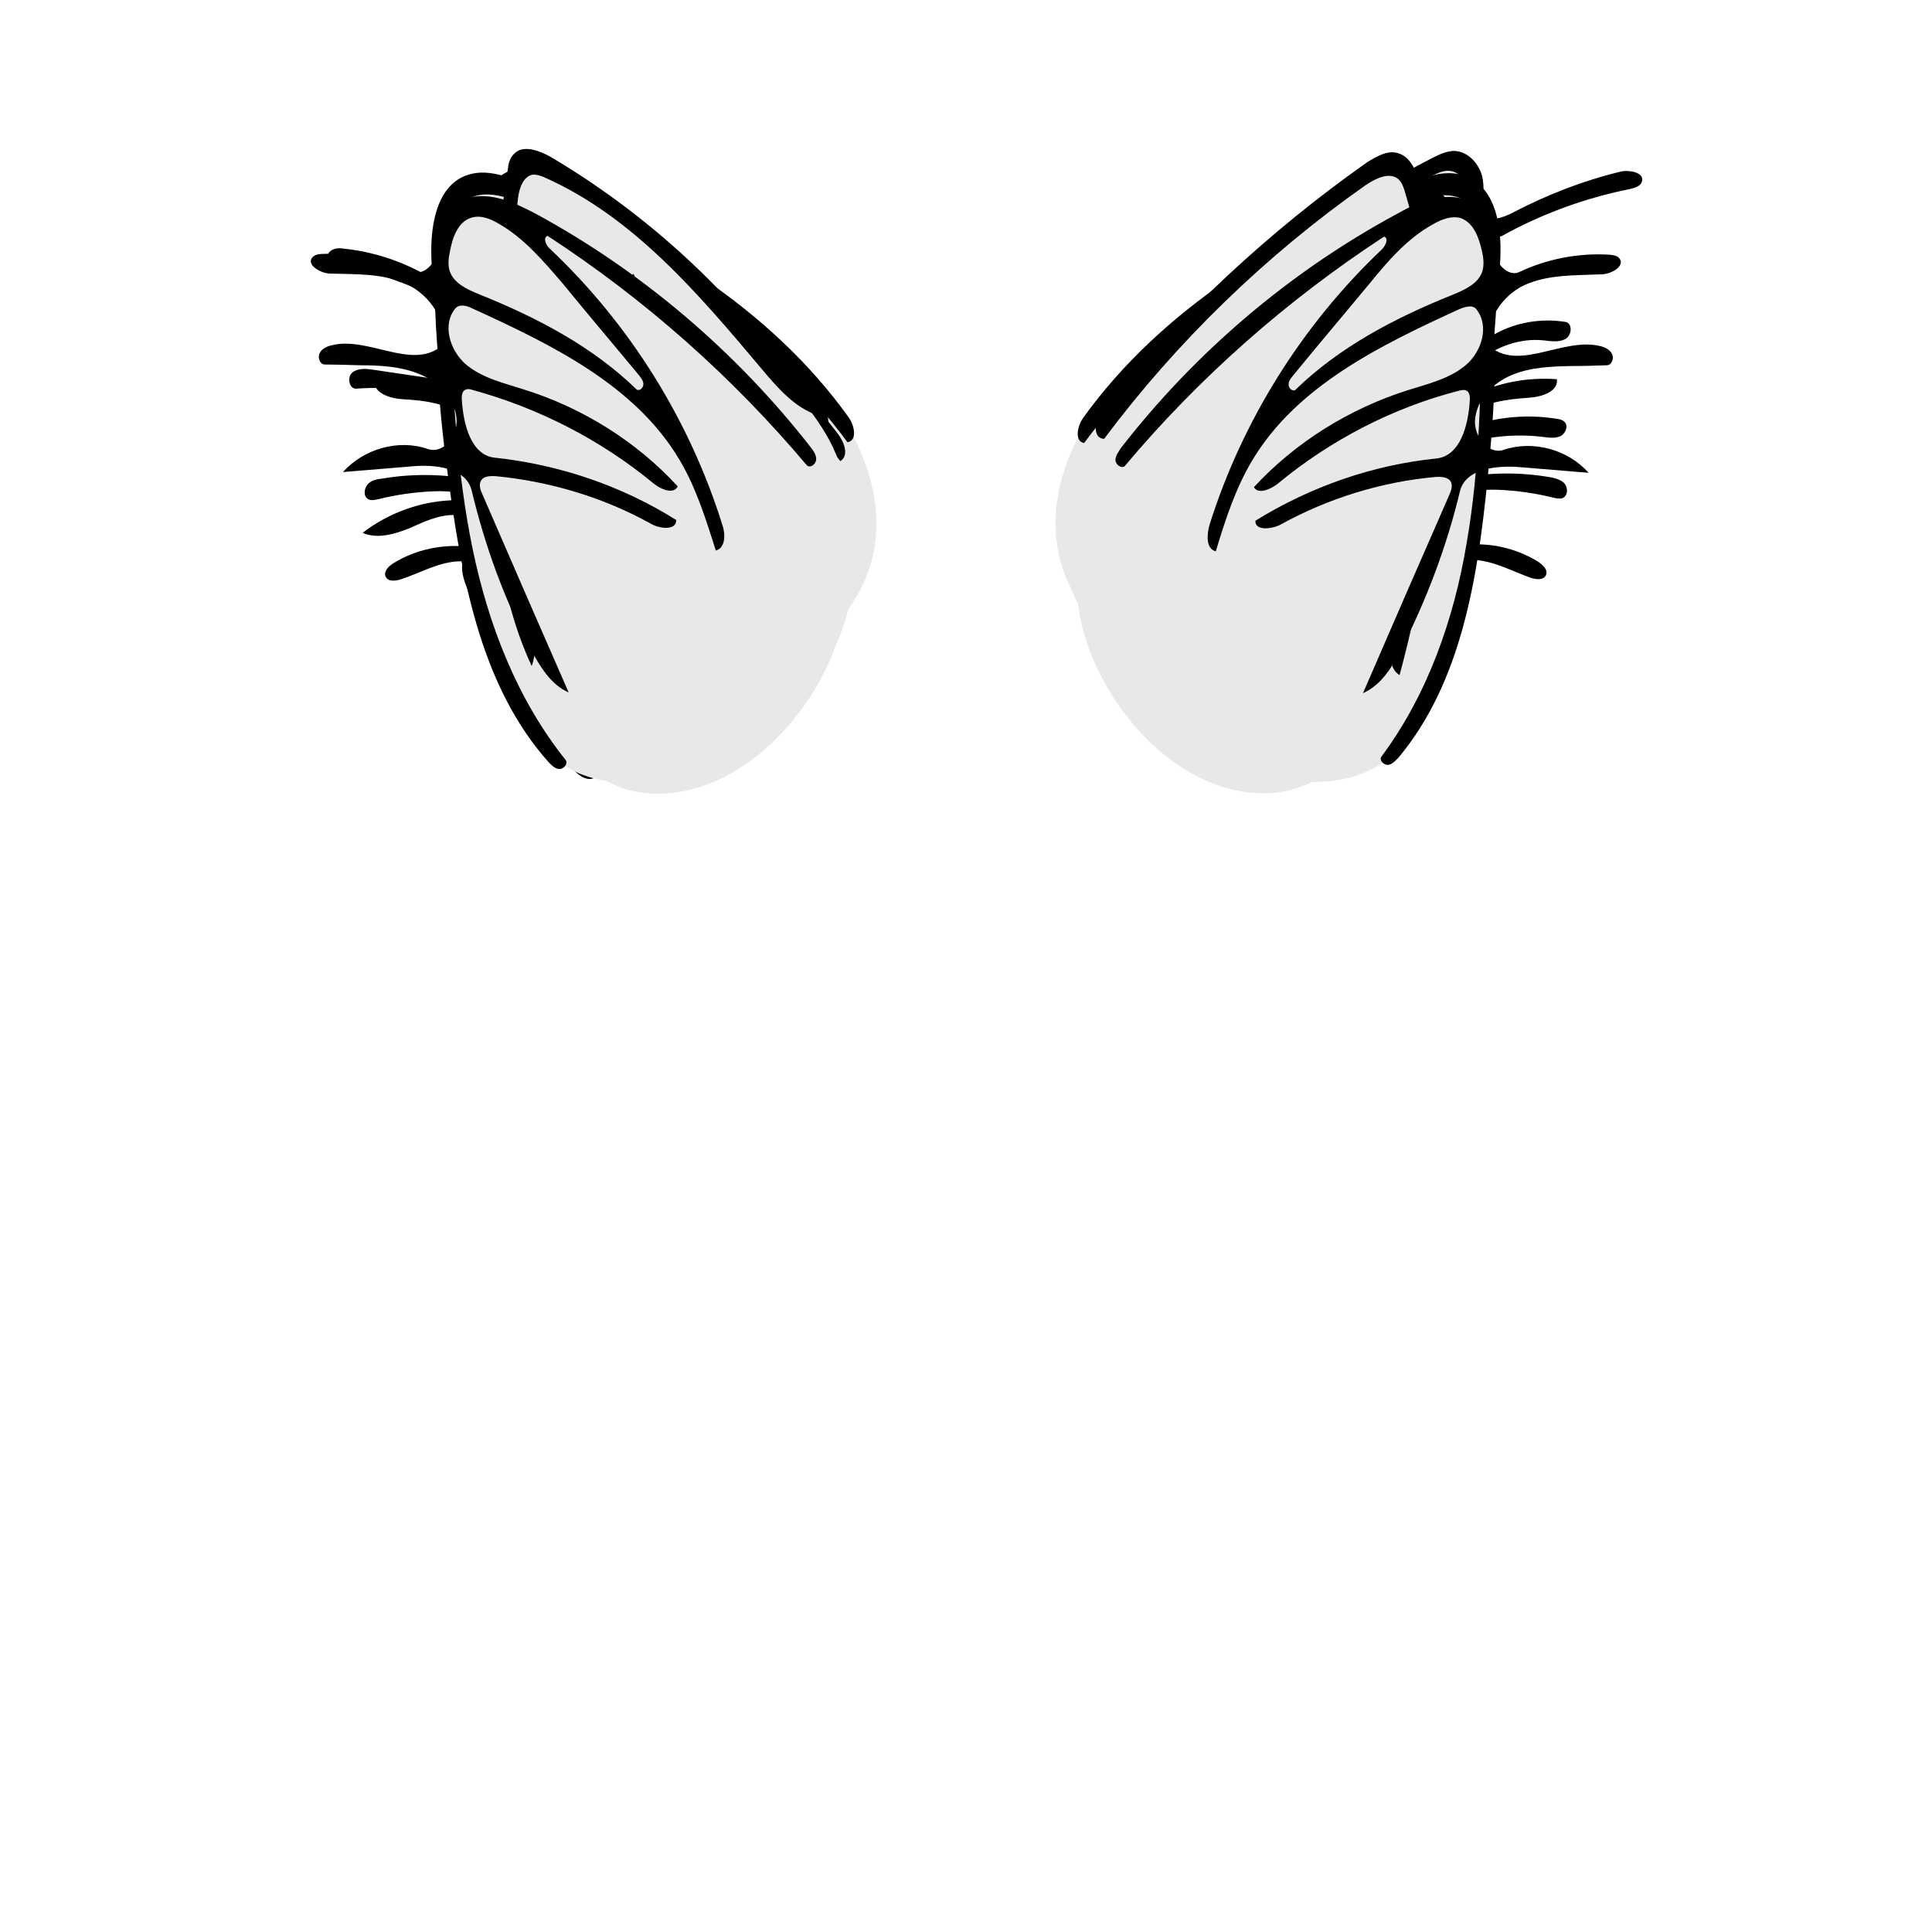 <?xml version="1.0" encoding="utf-8"?>
<!-- Generator: Adobe Illustrator 18.1.1, SVG Export Plug-In . SVG Version: 6.00 Build 0)  -->
<!DOCTYPE svg PUBLIC "-//W3C//DTD SVG 1.1//EN" "http://www.w3.org/Graphics/SVG/1.1/DTD/svg11.dtd">
<svg version="1.1" id="Layer_Group" xmlns="http://www.w3.org/2000/svg" xmlns:xlink="http://www.w3.org/1999/xlink" x="0px"
	 y="0px" viewBox="0 0 512 512" enable-background="new 0 0 512 512" xml:space="preserve">
<g id="Layer_0">
	<g id="fill_0">
		<path fill="#E8E8E8" d="M211.5,108.4c-0.6-0.9-1.3-1.3-2.1-1.6c-1.2-3.6-5.9-7.2-7.9-10c-4.5-6-8-12.4-13.6-17.7
			c-6.1-5.7-13.1-10.7-19.7-16.1c-2.8-2.2-5.6-4.5-8.5-6.5c-3.1-2.1-6.6-3.2-9.7-5.2c-5.4-3.3-11.5-7.7-16.7-1.4
			c-4.5,5.5-4.6,15.2-5,22c-0.6,8.7,0.2,17.2,1.8,25.8c0.7,4.1,5.1,22.4-2.8,21.6c-4.5-0.5-6.3,5.7-3.5,8.6c3.4,3.6,4.8,7.4,6,12.1
			c0.7,2.5,2,4.8,4,6.2c-0.9,0.3-1.9,0.4-2.9,0.3c-4.5-0.2-6.4,5.6-3.5,8.6c1.2,1.3,1.5,4.4,2.2,6c0.6,1.5,1.3,2.9,2,4.3
			c2.1,4.1,4.2,8.2,6.3,12.2c3.5,6.9,6.2,12.7,14.2,14.8c6.9,1.6,14,4.1,21.1,2.7c7.8-1.5,16.4-4.1,23.6-7.4
			c13.6-6.1,19.9-21,22.1-34.8C221.5,137.5,221.4,121.2,211.5,108.4z"/>
		<path fill="#E8E8E8" d="M389.1,44.8c-2.8-2.4-6.4-1.4-9.4-0.4c-7.9,2.5-15.3,8-22.3,12.3c-7.4,4.7-14.8,9.6-21.7,15.1
			c-13.7,10.6-26.1,23-35.6,37.6c-0.6,1-0.9,2-0.8,2.9c-1.7,1.6-3.3,3.3-4.8,5c-0.1,0-0.1,0.1-0.2,0.1c-12,8.5-15.6,28.4-9.4,41
			c6.6,13.4,19.7,23.2,33.2,28.9c15,6.3,31.3,6.2,43.5-5.2c11.4-10.5,19-24.1,23.1-38.9c1.1-4.1-3.7-6.2-7-5.4
			c0.2-0.3,0.3-0.7,0.5-1c1.8-3.7,4.5-6.9,7.6-9.5c1.9-1.6,2.8-4.9,0.9-7c-1.1-1.2-2.1-2.1-3.7-2.7c-0.6-0.2-3-1.1-3.5-0.5
			c0-1.4,1-3.5,1.2-4.4c0.6-2.2,1-4.5,1.2-6.9c0.2-2.1-0.4-4.4-0.2-6.4c0.2-2.2,1.3-3.4,2.4-5.5c1.8-3.7,2.6-7.9,3-12
			c0.7-9.4-0.6-18.5,2.8-27.7C390.9,51.3,392.4,47.5,389.1,44.8z"/>
	</g>
	<g id="line_0">
		<path d="M393,65.4c-1.1,1.6-1.3,3.5-1.6,5.5c-0.6,5-1.3,10.2-1.9,15.2c-0.1,0.9-0.2,1.9,0.3,2.7c1.2,2,4.3,0.9,6.4-0.3
			c5.6-3.1,12.2-4.2,18.6-3.2c2,0.3,1.8,3.5,0.1,4.5c-1.7,1-4,0.6-5.8,0.4c-12.4-1.3-25,8.9-25.9,21.3c-0.1,0.9,0,2.1,0.7,2.6
			c0.9,0.7,2.2,0.3,3.3-0.2c7.9-3.3,16.9-4.3,25.4-2.9c0.8,0.1,1.6,0.3,2.1,0.9c1,1.1,0.1,3.1-1.2,3.7c-1.4,0.6-3,0.4-4.5,0.2
			c-4.8-0.6-9.6-0.5-14.5,0.3c-1.3,0.2-2.8,0.7-2.9,2c-0.9,7-4.3,13.5-9.5,18.2c3-1.4,6.5,1.6,7.1,4.8c0.4,3.2-1.1,6.3-2.7,9.2
			c-7.1,13.2-14.6,26.7-26.9,35.1c-1.6,0.2-2.6-1.8-2.2-3.3s1.7-2.6,2.9-3.6c10.4-8.8,18.3-20.1,22.9-33c0.2-0.7,0.5-1.5,0.2-2.1
			c-1-2.4-6-0.2-6.6-2.6c3.1-5.9,6.1-11.8,9.2-17.7c-4.3-3.2-10.5-2.6-15.4-0.5c-5,2-9.4,5.4-14.6,7.1c-1.8,0.6-4.7,0.2-4.4-1.7
			c5.7-4.6,13.3-6.3,19.8-9.9c6.5-3.5,12.5-10.2,11-17.4c-0.1-0.5-0.3-1-0.6-1.4c-0.9-1-2.6-0.5-3.9,0.1c-10.6,4.9-21,10.5-31,16.8
			c-1.1,0.7-2.6-0.9-2.4-2.1c0.2-1.3,1.4-2.2,2.5-2.9c9.7-6.5,20.1-12,31.2-16.1c8.6-3.2,10-14.5,9.9-23.6c0-0.6,0-1.2-0.4-1.6
			c-0.7-0.7-1.9-0.3-2.8,0.1c-19.3,10-35.9,25-47.4,43.2c-0.6,0.9-2.2,0.3-2.5-0.7c-0.3-1.1,0.3-2.2,0.7-3.1
			c8.1-14.1,20-26.4,34.1-34.8c4.6-2.8,9.6-5.4,13.6-9.1c4-3.9,6.9-9.2,5.8-14.6c-0.5-2.6-2.4-5.4-4.9-5.6c-1.3-0.2-2.7,0.3-4,0.9
			c-16.2,6.6-28.9,19.7-38.1,34.5s-15.2,31.2-21.1,47.5c5.6-1,10.8-3.7,15-7.6c1.1-1.1,3.1,0,3.5,1.5c0.3,1.5-0.4,3-1.1,4.3
			c-2.4,4.4-4.7,8.9-7.1,13.4c-0.9-4,0-8.2,2.4-11.6c-5.8,2.4-11.2,5.8-15.7,10.2c-2.1-1.3-1.8-4.4-1.1-6.9
			c6.1-22.4,16-43.7,28.8-63.1c-20.2,15-37.8,33.5-51.6,54.5c-1.6,2.5-5.8,4.9-6.9,2.1c22.9-35,55.1-64.1,92.4-83.2
			c1.8-0.9,3.7-1.8,5.7-1.8c3.5,0.1,6.3,3.1,7.3,6.4c0.9,3.3,0.3,6.9-0.6,10.2c1.9,2.6,6,1.2,8.9-0.3c9-4.7,18.5-8.4,28.4-10.8
			c2.5-0.6,6.6,0.3,5.7,2.7c-0.4,1.2-1.9,1.6-3.2,1.9c-11.9,2.4-23.4,6.6-34,12.5C395.7,62.9,394,63.9,393,65.4z"/>
		<path d="M146.9,109.2c5,1.6,9.9,4,14,7c2.4,1.7,4.6,5.6,2,7.1c-7.3-5.2-15.3-9.4-23.8-12.4c-2.4-0.9-6-0.7-6.1,1.8
			c-0.1,4.3-4.1,8.2-8.6,8.1c-1.7,3.6,1.5,8,5.5,9.1c3.9,1.2,7.9,0.1,12-0.6c4-0.9,8.4-1.2,11.8,1c-4.7,7.1-18.1,0.3-23.5,6.9
			c1.9,2.4,3.9,4.8,4.1,7.7c0.3,2.9-1.8,6.3-4.8,6.1c-2.1-0.1-2.2,3.1-1.5,5c2.9,7.6,7,15,12,21.4c2.9,3.7,6.2,8.6,4.1,12.6
			c-9.4-8.7-14.7-20.8-19.7-32.6c-1.1-2.7-2.4-5.6-1.8-8.5c0.5-2.9,3.5-5.6,6.2-4.5c0.6-4.2-3.9-7.7-8.1-7.9
			c-4.3-0.2-8.4,1.8-12.2,3.5c-4,1.6-8.6,2.9-12.4,1.2c6.6-5.1,14.9-8.2,23.2-8.6c3.6-0.2,3.2-5.7,1.5-8.9c-1.7-3.2-2.5-8.7,1.1-9.1
			c1.7-0.2,3.4,1.1,5.1,0.9c2.2-0.4,2.9-3.5,1.7-5.5c-1.2-1.9-3.4-2.8-5.6-3.5c-9.2-3-19-4.2-28.7-3.5c-1.9,0.1-2.5-3.1-1-4.3
			c1.5-1.2,3.7-1,5.6-0.7c9.5,1.4,19.1,2.8,28.6,4.3c0.4-7.7-0.1-17.1-7-20.9c-10.2-5.6-21.2-9.5-32.7-11.7
			c-1.3-0.2-1.4-2.4-0.4-3.1c1-0.9,2.5-0.9,3.7-0.7c9.5,1,18.7,4.5,26.6,10.1c2.7,2,6.9-0.3,8.1-3.4c1.3-3.1,0.9-6.6,0.7-10.1
			c-0.2-4.2,0.4-8.7,2.6-12.2c2.2-3.6,6.4-6.2,10.5-5.7c2.2,0.3,4.2,1.4,6.2,2.5c26.1,14.8,49.1,35,67.1,59
			c2.8,3.7,5.5,9.1,2.2,12.5c-16.1-26-38.5-47.8-64.7-63.6c14.6,21.6,25.7,45.6,32.9,70.6c1,3.5,1.4,8.4-1.8,10
			c-2.9,1.4-6.1-0.9-9.1-1.8s-7.7,1.3-6.2,4.1c2.2,4.1,2.9,10.9-1.7,12.1c-1.9,0.5-3.9-0.4-5.8-0.7c-1.9-0.3-4.4,0.3-4.8,2.2
			c1.9,2.6,3.9,5.4,5.7,7.9c2,2.8,0,7.2-3.2,8.6c-3.1,1.5-6.9,1-10.3,0.5c-1.9-0.5-0.6-3.7,1.3-4.2c2-0.5,4.3-0.1,5.7-1.5
			c1.9-2,0.2-5.2-1.7-7.2c-2-1.9-4.4-4.1-3.9-6.9c0.5-2.4,3.3-3.6,5.8-3.7c2.5-0.1,5,0.2,7.3-0.7c2.4-0.9,4-4.1,2.2-5.9
			c-2.2-2.4-2.1-6.5,0.2-8.8c2.4-2.4,6.4-2.4,8.8-0.3c2.5,2.2,7.3,0.7,7.9-2.6c0.6-3.3-3.1-6.6-6.2-5.6
			c-10.4-13.5-24-24.6-39.3-32.2c-0.9-0.5-2-0.9-2.9-0.6c-1.7,0.6-1.8,3-1.5,4.8c0.5,3.2,1.1,6.5,3,9.1
			C136,106.4,141.8,107.6,146.9,109.2 M166.5,106.5c2.6,2.7,5.1,5.6,8.5,7.2c-6.6-20.8-16.6-40.4-29.5-58c-2.4-3.3-6.1-7-10-5.6
			c-3,1.1-4.1,4.6-4.8,7.7c-0.7,3.5-1.4,7.1-1.9,10.5c-0.6,4-1,8.1,1.1,11.6c2,3.3,5.7,4.9,9.1,6.6
			C149.3,91.8,158.6,98.4,166.5,106.5z"/>
		<path d="M354,156.5c-2.4-1.3-5.6-1-7.7,0.7c-1.8,1.5-4.8,0.3-5.8-1.8c-0.9-2.1-0.3-4.6,0.9-6.6c0.9-1.7,2.2-3.7,1.2-5.4
			c-0.9-1.4-3-1.4-4.6-0.9c-1.5,0.6-2.9,1.8-4.5,2.1c-1.6,0.4-3.9-0.5-3.9-2.2c5-3.3,10.7-5.6,16.7-6.5c0.5-0.1,1.1-0.2,1.6,0
			c1.9,0.6,1.4,3.5,0.5,5.4c-1.7,3.3-3.3,6.6-5,10c-0.5,1,1.3,1.5,2.4,1.2c3.6-0.9,7.3-1.8,10.8-2.8c1.8-0.5,3,2.2,2.1,3.9
			c-0.9,1.6-2.9,2.2-4.7,2.7c1.1,0.9,1.2,2.4,0.8,3.7c-0.4,1.4-1.2,2.5-1.4,3.9c-0.2,1.1,0.1,2.2-0.3,3.2c-0.3,1-1.6,1.9-2.5,1.3
			c-0.4-0.3-0.6-0.9-0.7-1.3C349.2,163,350.8,158.7,354,156.5z"/>
	</g>
</g>
<g id="Layer_1">
	<g id="fill_1">
		<path fill="#E8E8E8" d="M118.6,84.4c1.1,7.3,2.4,14.8,4.1,22.1c3,14.1,7.3,28,13,41.1c4.7,11,9.6,24.4,20.5,30.9
			c22.9,13.5,53.1,3.9,68.4-16.8c16.6-22.5,3.7-50.1-14.6-66.7c-0.9-0.9-2-1.3-3-1.3c-18.5-18-41.1-33.9-65.4-42.1
			c-5.4-1.8-12.2-3.6-17.4-0.5c-4.5,2.7-6.6,8.2-7.2,13.2C115.9,70.9,117.5,77.8,118.6,84.4z"/>
		<path fill="#E8E8E8" d="M395.1,64.3c-0.6-5-2.7-10.5-7.3-13.2c-5.1-3.1-12.1-1.3-17.4,0.5c-24.2,8.2-46.8,24.1-65.4,42.1
			c-1,0.1-2,0.5-3,1.3c-18.4,16.6-31.2,44.2-14.6,66.7c15.1,20.6,45.4,30.1,68.4,16.8c10.8-6.4,15.7-19.8,20.5-30.9
			c5.7-13.3,10-27,13-41.1c1.6-7.3,2.8-14.7,4.1-22.1C394.4,77.8,395.9,70.9,395.1,64.3z"/>
	</g>
	<g id="line_1">
		<path d="M118.6,72.7c4.1,34.1,10.4,69.7,32.5,95.9c2.5,3,5.4,6.1,5.8,10c-11.7-5.1-18.4-17.2-23.4-29
			c-10.6-25.3-17.1-52.3-19.1-79.6c-0.6-9.1,0.9-20.7,9.4-23.6c4.9-1.7,10.3,0.2,15.1,2.2c33,13.7,65.2,32.9,86,62
			c1.5,2.1,2.4,6.1-0.3,6.6c-22-29.5-52.9-52.1-87.6-64c-4-1.3-8.2-2.5-12-0.9C118,55.4,117.6,65.2,118.6,72.7z"/>
		<path d="M173.3,120.8c-2.5-4.1-5-8-7.5-12c-0.5-0.9-1-1.7-0.9-2.6c0.3-2.1,3.4-2.2,5.5-1.4c5.5,1.9,10.5,4.9,14.6,8.8
			c1.1,1,2.6,2.1,3.9,1.3c-10.7-19.3-25.8-36.2-43.9-49.1c-2.2-1.6-4.5-5-2.2-6.4c22.7,13.6,40.8,34.7,50.6,59.2
			c0.6,1.6,1.2,3.3,0.6,4.9s-3,2.4-4.1,1.1c-4.6-6-10.8-10.8-18-13.6c2.9,3.7,4.2,8.8,3.5,13.5c-0.1,0.6-0.2,1.3-0.6,1.7
			c-2.7,3.5-8.9-5.6-11.7-2.1c4.4,5.1,7.5,11.4,9.3,17.9c0.6,2.4,0.2,5.9-2.4,5.9c-5.5-3.7-3-12.5-6.7-17.9c-1.4-2-3.5-3.4-5-5.4
			c-1.5-1.9-2.1-5-0.3-6.6C162,114.4,168.4,123.8,173.3,120.8z"/>
		<path d="M386.9,52.5c-3.9-1.6-8.1-0.4-12,0.9c-34.7,12-65.7,34.6-87.6,64c-2.6-0.4-1.8-4.4-0.3-6.6c20.9-29.1,53-48.3,86-62
			c4.8-2,10.2-4,15.1-2.2c8.7,3,10.1,14.5,9.4,23.6c-1.9,27.3-8.4,54.2-19.1,79.5c-5,11.8-11.8,23.9-23.4,29c0.5-4,3.3-7.1,5.8-10
			c22.1-26.2,28.3-61.9,32.5-95.9C394.2,65.2,394,55.4,386.9,52.5z"/>
		<path d="M353.9,118.1c1.8,1.7,1.2,4.7-0.3,6.6s-3.7,3.3-5,5.4c-3.7,5.4-1.3,14.2-6.7,17.9c-2.4,0.1-2.9-3.5-2.4-5.9
			c1.7-6.5,4.9-12.6,9.3-17.9c-2.7-3.5-8.9,5.6-11.7,2.1c-0.4-0.5-0.5-1.1-0.6-1.7c-0.7-4.7,0.6-9.7,3.5-13.5
			c-7.2,2.7-13.5,7.4-18,13.6c-1,1.3-3.4,0.5-4.1-1.1c-0.6-1.6,0-3.3,0.6-4.9c9.7-24.6,27.9-45.9,50.6-59.2c2.4,1.4,0,4.9-2.2,6.4
			c-18,12.9-33,29.8-43.9,49.1c1.2,0.9,2.7-0.3,3.9-1.3c4.2-4,9.1-7,14.6-8.9c2-0.7,5.1-0.7,5.5,1.4c0.1,0.9-0.4,1.8-0.9,2.6
			c-2.5,4.1-5,8-7.5,12C343.4,123.8,349.8,114.4,353.9,118.1z"/>
	</g>
</g>
<g id="Layer_2">
	<g id="fill_2">
		<path fill="#E8E8E8" d="M383.9,71c-0.4-4.5-1.8-9.3-5.6-12.1c-0.7-1.9-2.7-3.4-5.4-2.8c-17.9,4.3-31.9,17.1-45,28.4
			c-9.5,8.3-18.5,17.4-24.3,28c-1.9,1.3-3.7,2.7-5.2,4.3c-0.5,0.7-1,1.4-1,2.1c-4.4,6.8-8.8,14.7-9.8,22.4c-1.1,8,4.8,15.1,8.8,21.9
			c4.4,7.5,11.8,9.7,20.1,12.1c8.8,2.6,17.9,4.4,26.9,2.4c9.5-2.2,14.9-8.1,19.4-15.5c4.8-7.7,9.4-16,12.2-24.6
			c0.3-0.9,0.6-2,0.8-2.9c6-10.6,7.2-23.2,8.1-35.5C384.5,89.8,384.6,80.3,383.9,71z"/>
		<path fill="#E8E8E8" d="M127,96.7c0.7,12.3,1.9,24.9,8,35.5c0.3,1,0.6,2,0.8,2.9c2.8,8.5,7.4,16.8,12.2,24.6
			c4.5,7.3,9.9,13.5,19.4,15.5c9,2.1,18.2,0.4,26.9-2.3c8.3-2.5,15.7-4.7,20.2-12.1c4.1-6.7,10-13.9,8.8-21.9
			c-1.1-7.8-5.3-15.7-9.7-22.4c-0.1-0.7-0.4-1.4-1-2.1c-1.6-1.6-3.3-3.1-5.2-4.3c-5.8-10.7-14.7-19.8-24.2-28.1
			c-13.1-11.3-27-24.2-44.9-28.5c-2.7-0.6-4.8,0.9-5.4,2.8c-3.7,2.8-5.2,7.7-5.6,12.1C126.3,77.8,126.4,87.3,127,96.7z"/>
	</g>
	<g id="line_2">
		<path d="M352.4,175c-0.4-0.7-0.9-1.2-1.3-1.8c13.9-12.6,22.4-29.4,26.7-46.7c4.5-17.3,4.9-35.2,4.6-53c-0.1-5.6-1.1-12.6-6.8-14.9
			c-4.9-2-10.4,0.5-14.9,3.1c-28.7,16.4-52.2,39.9-67.2,67.4c-0.7,1.1-2.7,0.6-3-0.6c-0.4-1.1,0.2-2.4,0.8-3.4
			c15.5-27,39-49.9,67.4-66.2c6.1-3.6,14.2-6.7,20.4-3.4c5.9,3.2,7,10.4,7.2,16.6c1.1,31.2-2.6,63.7-20.2,90.8
			C362.8,167.8,358.6,172.9,352.4,175z"/>
		<path d="M145.6,161.9c-17.5-27-21-59.6-19.9-90.9c0.2-6.2,1.3-13.5,7.3-16.6c6.4-3.3,14.2-0.1,20.3,3.4
			c28.3,16.2,51.8,39.4,67.2,66.4c0.7,1,1.2,2.3,0.8,3.4s-2.4,1.7-3,0.6c-15-27.4-38.5-51.1-67-67.5c-4.5-2.5-10-5.1-14.9-3.1
			c-5.8,2.3-6.8,9.1-6.9,14.9c-0.4,17.9,0.2,35.7,4.5,53c4.4,17.3,12.7,34.2,26.6,46.8c-0.4,0.7-0.9,1.2-1.3,1.8
			C153,172.2,149,167,145.6,161.9z"/>
		<path d="M339.3,118.2c0.5,5.5,0.2,11-1,16.3c4-2.6,8.5-4.4,13.3-5.3c-3.3,6.4-5.4,13.4-6.1,20.6c-2.8,0-3.8-3.6-2.8-6.1
			c0.9-2.4,2.5-5,1.5-7.4c-2.7,1.2-5.3,2.7-7.5,4.6c-1.9-3.4-2.2-7.6-0.8-11.1c0.8-2-3-3.2-4.9-2c-2,1.2-3.1,3.4-4.9,4.7
			c-1.9,1.2-5.8,0.2-5.1-1.9c4.2-13.6,10.7-26.4,17.8-38.9c5.5-9.6,12-19.8,22.8-24.3c1.7,0.8,0.3,3.1-1.1,4.4
			c-17.2,14.4-26.2,34.8-34.7,54.5c-0.7,0.6,1,0.9,1.7,0.4C331.4,123.6,335.3,120.9,339.3,118.2z"/>
		<path d="M158.8,149.5c-1.9-2-3.6-3.8-5.4-5.8c-1.3-1.5-2.8-3.3-2-5c1.7-3.7,8.9-0.4,11.9-3.4c-2.2-4-4.4-8-6.6-12
			c-0.3-0.6-0.7-1.2-0.6-1.9c0.2-2.4,4.2-2.2,6.6-1.2c5.6,2.2,11.1,4.5,16.7,6.8c-2.2-20.8-11.9-40.8-27.2-56.5
			c-0.5-0.5-1-1.1-0.7-1.7c0.4-1,2.1-0.6,3,0c6.4,3.9,10.7,10,14.2,16.3c7.1,12.3,12,25.9,14.3,39.7c0.3,2,0.6,4.3-0.9,5.9
			c-2.6,2.6-7.3,0.6-10.2-1.6c-2.9-2.3-6.8-5-10.1-3.4c2.5,3.2,4.2,6.8,5.2,10.6c0.4,1.5,0.5,3.2-0.8,4.2c-2.4,1.8-7.1-1.2-8.9,1.1
			c2,2.9,3.9,5.9,5.9,8.7C162.9,151.8,160.1,150.7,158.8,149.5z"/>
	</g>
</g>
<g id="Layer_3">
	<g id="fill_3">
		<path fill="#E8E8E8" d="M197.7,92c-8-8.2-16.2-16.1-25.5-23c-7.4-5.4-18.9-14.9-29-10.9c-2.2,0-4.3,1.1-4.5,3.6
			c-2.1,17.8-2.2,36.1-0.4,54.1c0,0.1,0.1,0.1,0.1,0.2c0.3,7.3,1.6,14.6,3,22c2,10.1,4,20.2,7.5,30.1c2.9,8.5,11,15,20.3,19.6
			c9.5,4.7,19.7,5.5,29.4,2.2c9.9-3.4,17.4-8.4,22-17.1c4.4-8.3,6-18.4,6.1-27.6C226.4,123.6,212.6,107.3,197.7,92z"/>
		<path fill="#E8E8E8" d="M386.3,96.9c0.5-12.3,1.6-25.3-2.4-37.2c-1.5-4.4-4.2-8.7-10.2-7.2c-6,1.4-12.1,6.5-17,9.7
			c-18.3,11.8-35,26.1-45.6,43.6c-7.4,8.4-10.5,18.9-11.3,29.4c-0.8,10.8-1,23.2,5.6,32.6c6.3,8.9,17.6,13.9,29,15.7
			c12.6,2.2,23.3-2.5,29.8-12.3c3.3-4.9,5-10.1,6.9-15.5c2.6-6.9,6-13.5,8.5-20.4C384.5,122.9,385.8,110,386.3,96.9z"/>
	</g>
	<g id="line_3">
		<path d="M212.7,104.8c-15.3-17.4-31.2-35.2-52.7-46.3c-4.2-2.2-8.9-4.2-14-4c-5.1,0.2-10.1,3.2-10.7,7.6
			c-3.6,28.6-1.8,57.7,4.9,85.9c2.8,11.8,4.7,19.3,9.5,26.7c0.1,0.1,0.2,0.2,0.2,0.3c0.3,0.4,0.6,0.8,0.9,1.3c0.8,0.7,2,1.3,2.8,1.5
			c2,0.4,1.9-1.6,1.6-2.9c0-0.1-0.1-0.1-0.1-0.2c-2.5-3.6-4.3-7.8-5.8-12c-10.9-30-14.5-62.1-10.5-93.5c0.5-4,1.8-8.7,6.2-10
			c1.9-0.6,4-0.2,5.9,0.3c11.5,3,20.7,10.5,29.2,18.1c11.5,10.4,22.3,21.2,32.6,32.6C215.1,109.8,214.1,106.5,212.7,104.8z"/>
		<path d="M357.2,178.9c-1.3-2.4,0.7-5.1,2.4-7.2c18-21.7,22.2-49.9,24.7-76.6c1.1-12.2,2-25-3.5-36.2c-1.1-2-2.3-3.9-4.7-4.4
			c-2-0.3-3.8,0.7-5.4,1.6c-25.7,14.9-47.5,35.1-63.2,58.5c-0.5,0.9-2,0.4-2.5-0.4c-0.4-0.8-0.1-1.7,0.3-2.5
			c5.8-13.9,18.3-24.6,30.3-34.9c10.4-8.9,20.8-17.7,33-24.5c3.7-2,8.3-3.9,11.9-2c3.2,1.5,4.2,5.2,4.8,8.5
			c6.2,34,1.7,69.5-13.1,101.4C369.2,167.4,365,174.9,357.2,178.9z"/>
		<path d="M159.7,138c-0.2-1,0.5-2.1,0.7-3c0.3-1,0.1-2.3-1-2.7c-2.8-0.8-4.2-4-3-6.4c1.2-2.4,4.5-3.6,7.4-3.3c2,0.2,2.6-2.5,1.5-4
			c-1.1-1.5-2.9-2.8-3.2-4.5c-0.3-2.7,3.6-4.3,6.8-3.7c3,0.4,5.7,2.2,8.6,2.7c-5.2-15.9-14.2-30.9-26.2-43.7c-0.8-1,0.5-2.3,1.7-2.2
			s2.2,1,3,1.9c11.3,12.1,20,26.5,24.9,41.6c1.1,3.4,2,7.7-1,10.2c-3.6-2.5-7.9-4.3-12.6-5.2c1.1,3.3,2.4,6.8,3.5,10.1
			c-1.5,1.3-4,0.8-6.1,1c-2.1,0.2-4.4,2.3-2.8,3.7c1.5,1.2,3,2.6,3.6,4.4c0.6,1.8,0.3,3.9-1.3,4.9C163,140.5,160.1,139.9,159.7,138z
			"/>
		<path d="M336.6,102.4c0.9-6.6,4.9-12.4,8.8-18c5.1-7.2,10.4-14.6,18.2-19.8c1.7,1.4,0.2,3.9-1.3,5.5
			c-9.6,10.4-17.7,22.1-23.8,34.6c1.5,0.5,3.2-0.1,4.5-0.9c1.4-0.7,2.8-1.5,4.4-1.4c1.6,0.1,3,1.9,2,3c-1.7,1.8-3.5,4-2.9,6.3
			c0.5,2.3,4.7,3.5,5.8,1.4c1.6,1.1,1.3,3.2,1,5c-0.7,3.8-1.5,7.7-2.2,11.4c-0.3,1.5-1.2,3.6-2.9,3.2c-2.6-2.8-2.6-7-0.3-9.9
			c0.8-1-0.4-2.5-1.7-2.6c-1.3-0.1-2.6,0.5-3.9,1.3c-1.9-1-1.8-3.5-0.8-5.3c1-1.8,2.5-3.5,2.3-5.5c-0.3-1.9-3.8-3.3-4.6-1.4
			c-0.5,1.3-2.5,1.9-3.9,1.2c-1.3-0.7-1.5-2.5-0.5-3.6C336.4,105.9,336.4,104,336.6,102.4z"/>
	</g>
</g>
<g id="Layer_4">
	<g id="fill_4">
		<path fill="#E8E8E8" d="M286.7,165.7c5.2,21.5,25.5,45.3,49.3,44.5c12.6-0.4,21.6-9,28.1-19.2c7.3-11.6,12.3-24.5,16.6-37.5
			c8.9-27.2,13.5-55.5,13.6-84c0-0.5-0.1-0.9-0.1-1.3c0.5-3.1-1.4-6.4-5.2-5.6c-0.4,0.1-0.8,0.2-1.1,0.3l-0.1-0.1
			c-1-0.9-2.4-1.2-3.7-1.1c-1.4,0.1-2.5,0.9-3.3,1.8c-0.4,0.4-0.6,0.9-0.9,1.5c-23.6,6.4-45.9,17.4-65,32.6
			c-10.7,8.5-19.6,17.1-23.8,30.5C287,140,283.6,153,286.7,165.7z"/>
		<path fill="#E8E8E8" d="M219.7,129.3c-4-13.5-12.5-22.3-23.1-31.1c-18.9-15.6-40.8-27-64.2-34.1c-0.2-0.6-0.4-1.1-0.9-1.5
			c-0.9-1-2-1.8-3.3-1.9c-1.3-0.1-2.7,0.1-3.7,1l-0.1,0.1c-0.4-0.1-0.7-0.2-1.1-0.3c-3.9-0.9-5.7,2.4-5.4,5.5
			c-0.1,0.4-0.2,0.9-0.2,1.3c-0.5,28.6,3.3,57,11.6,84.3c4,13.1,8.8,26.1,15.6,37.8c6.1,10.4,14.9,19.2,27.5,19.9
			c23.7,1.3,44.6-22,50.4-43.4C226.4,154.5,223.2,141.5,219.7,129.3z"/>
	</g>
	<g id="line_4">
		<path d="M396.8,69.6c0.2,24.3-4.5,48.3-10.5,71.8c-5.7,22.4-13.3,45.2-28.9,62.1c-1.5,1.7-3.9,3.4-5.8,2.5
			c26.6-38.7,41.1-85.4,41.5-132.4c0-2.6-0.2-5.6-2.4-7.1c-1.7-1.1-4.1-0.7-6-0.2c-31.4,7.4-60.6,24.1-82.9,47.4
			c-1.5-0.1-2.4-1.8-2.1-3.2c0.3-1.4,1.4-2.5,2.4-3.6c23.1-22.5,52.4-38.6,83.8-45.9c2.9-0.7,6.3-1.2,8.7,0.9
			C396.5,63.7,396.8,66.9,396.8,69.6z"/>
		<path d="M347.2,135.1c1.1-3.5,4.2-6.1,7.2-8.5c-3.5-4.8-10.9-3.2-16.5-1.1c-1.5,0.6-3.1-0.9-3.3-2.5c-0.2-1.6,0.6-3.1,1.3-4.5
			c9.3-16.9,22.6-31.9,38.2-43.3c0.9-0.6,1.7-1.2,2.7-1.1s1.8,1.4,1.1,2.2c-10.5,10.7-21,21.5-31.4,32.2c-1.6,1.7-3.4,3.5-3.7,5.9
			c-0.3,2.4,1.8,5,4.1,4.4c3-0.9,6.1-1.6,9.1-0.9s5.6,3.9,4.7,6.9c-1.1,3.9-7,5.4-6.9,9.2c0,2.2,2,4,4.1,4.8c2,0.9,4.3,1.5,5.9,3
			s2.4,4.4,0.5,5.8c-5.1,4.1-10.5,7.8-15.9,11.5c0.2-5.6,3.7-10.8,8.8-13.3c0.4-1.1-0.9-2.2-2-2.4c-1.2-0.2-2.4,0.2-3.6,0.1
			C348,143.4,346,138.7,347.2,135.1z"/>
		<path d="M158.4,143.7c-1.2,0.1-2.4-0.3-3.6-0.2c-1.2,0.2-2.4,1.2-2.1,2.4c4.9,2.5,8.2,7.8,8.4,13.5c-5.4-3.7-10.5-7.7-15.5-11.9
			c-1.7-1.4-1-4.4,0.7-5.8c1.7-1.4,4.1-1.9,6-2.8c2-0.9,4.1-2.5,4.1-4.7c0.1-4-5.7-5.7-6.6-9.4c-0.9-3,1.9-6,4.9-6.7s6.1,0.2,9,1.1
			c2.4,0.7,4.4-2,4.1-4.3c-0.2-2.4-1.9-4.2-3.5-6c-10.2-11-20.4-22-30.6-33c-0.7-0.7,0.1-2,1.1-2.1s1.9,0.5,2.7,1.1
			c15.4,11.8,28.3,27,37.3,44.1c0.7,1.4,1.5,2.9,1.2,4.5c-0.2,1.6-1.9,3-3.3,2.4c-5.6-2.2-12.9-4.1-16.5,0.7c2.9,2.4,5.9,4.9,7,8.6
			C164.2,138.8,162.2,143.5,158.4,143.7z"/>
		<path d="M117.7,60.9c2.4-1.9,5.8-1.3,8.8-0.6c31.3,8,60.2,24.9,82.7,47.9c1,1,2.1,2.2,2.4,3.6s-0.7,3.2-2.1,3.2
			c-21.7-23.8-50.6-41.1-81.9-49.3c-2-0.5-4.2-1-6,0.1c-2.2,1.3-2.5,4.4-2.6,7.1c-0.9,46.9,12.7,94,38.4,133.3
			c-2.1,0.9-4.3-0.9-5.8-2.6c-15.2-17.4-22.2-40.4-27.5-62.9c-5.6-23.6-9.6-47.8-8.8-72C115.1,65.8,115.6,62.7,117.7,60.9z"/>
	</g>
</g>
<g id="Layer_5">
	<g id="fill_5">
		<path fill="#E8E8E8" d="M293.9,139.2c0,10.1,3.1,22.5,8.4,31.3c10,16.8,34.4,22,52.2,18.2c4.9-1.1,10.5-2.4,15-4.9
			c4.1-2.4,6-6.1,7.4-10.5c3.5-10.8,5.6-22.4,6.5-33.7c1-11.7,0.7-23.4-0.7-34.8c-1.4-10.6-3-22.4-8.1-32c-1.3-2.4-3.6-2.9-5.6-2.2
			c-0.4,0-0.9,0.1-1.3,0.2c-12,4-22.2,13.2-32.4,20.5c-9.7,7.1-20.4,13.6-29.1,21.9C298.6,119.8,293.8,128.7,293.9,139.2z"/>
		<path fill="#E8E8E8" d="M205.5,112.8c-8.8-8.2-19.4-14.9-29.1-21.9c-10.2-7.3-20.2-16.6-32.4-20.5c-0.4-0.1-0.9-0.2-1.3-0.2
			c-2-0.7-4.3-0.2-5.7,2.2c-5,9.6-6.7,21.4-8.1,32c-1.5,11.6-1.7,23.2-0.7,34.8c1,11.4,3,22.9,6.5,33.7c1.4,4.3,3.3,8.1,7.4,10.4
			c4.4,2.5,10.1,3.9,15,4.9c17.8,3.9,42.2-1.4,52.2-18.2c5.1-8.7,8.2-21.2,8.4-31.3C217.8,128.7,213.1,119.8,205.5,112.8z"/>
	</g>
	<g id="line_5">
		<path d="M304.5,112.5c18.4-17.9,39.3-33,61.9-45c2.5-1.3,5.8-0.3,7.8,1.8c2,2,3,4.8,4,7.5c8.7,26.6,10.5,55.4,5.1,82.7
			c-1.6,8.6-4.3,17.5-11.1,22.8c-0.7-3.7,1.1-7.3,2.6-10.8c12.3-27.7,6.7-59.8,0.4-89.4c-0.7-3.5-2.1-7.7-5.6-8.7
			c-2.4-0.6-4.6,0.5-6.7,1.7c-22,11.9-42.1,27.2-59.1,45.4C300.2,119.8,302,114.8,304.5,112.5z"/>
		<path d="M351.6,123.3c-1.9-2.4-5.8-0.7-8.5,0.9c-2.6,1.6-6.9,2.7-8.2-0.1c-0.6-1.2-0.2-2.6,0.1-3.9c4.6-16.4,15.3-31.1,29.7-40.4
			c1.2,0.5,1.5,2.2,1,3.4c-0.5,1.2-1.6,2-2.6,2.9c-9.3,7.5-16.9,17.5-21.7,28.5c-0.5,1.1-0.7,2.5,0.1,3.3c0.4,0.4,1,0.4,1.6,0.4
			c2.8,0,5.5-1.3,8.1-1.6c2.7-0.3,6.1,1,6.5,3.7c0.4,2.4-1.5,4.3-3.1,6s-3,4.3-1.8,6.3c1.8,3,7,1.1,9.5,3.4c2.6,2.4,0.9,6.6-1.2,9.5
			c-1.2,1.7-2.4,3.4-3.5,5c-2.1,0.6-3.3-2.7-2.4-4.8c1-2,2.9-3.7,3-5.9c-3-0.6-6-1.1-9-1.7c-1.4-0.3-2.9-0.6-3.6-1.9
			c-0.6-1.1-0.2-2.5,0.2-3.7C347.3,129.3,349.3,126,351.6,123.3z"/>
		<path d="M208.2,120.7c-17.1-18.2-37.2-33.5-59.1-45.4c-2.1-1.1-4.4-2.2-6.7-1.7c-3.5,0.9-4.9,5.1-5.7,8.7
			c-6.4,29.7-12,61.7,0.4,89.4c1.5,3.4,3.4,7.2,2.6,10.8c-6.9-5.4-9.5-14.4-11.1-22.8c-5.4-27.4-3.5-56.1,5.1-82.7
			c0.9-2.7,1.9-5.6,4-7.5c2-1.9,5.2-3.1,7.8-1.8c22.6,12,43.6,27.1,61.9,45C209.6,114.8,211.4,119.8,208.2,120.7z"/>
		<path d="M165.7,132.8c0.5,1.2,0.9,2.6,0.2,3.7c-0.7,1.2-2.2,1.6-3.6,1.9c-3,0.6-6,1.1-9,1.7c0,2.2,2,4,3,5.9s-0.2,5.5-2.4,4.8
			c-1.2-1.7-2.4-3.4-3.5-5c-2-2.9-4-7.3-1.2-9.5c2.6-2.4,7.7-0.4,9.5-3.4c1.2-2-0.3-4.5-1.8-6.3c-1.6-1.7-3.5-3.7-3.1-6
			c0.4-2.7,3.9-4.1,6.5-3.7s5.5,1.5,8.1,1.6c0.6,0,1.2-0.1,1.6-0.4c0.9-0.9,0.5-2.2,0.1-3.3c-4.8-11-12.3-20.9-21.7-28.5
			c-1-0.9-2.1-1.7-2.6-2.9c-0.5-1.2-0.2-2.9,1-3.4c14.2,9.3,24.9,24,29.7,40.4c0.4,1.3,0.7,2.7,0.1,3.9c-1.3,2.8-5.6,1.7-8.2,0.1
			c-2.6-1.6-6.4-3.3-8.5-0.9C162.3,126,164.4,129.3,165.7,132.8z"/>
	</g>
</g>
<g id="Layer_6">
	<g id="fill_6">
		<path fill="#E8E8E8" d="M286.4,133.9c-0.6,11.8,1.3,26,7.3,36.2c11.1,19.3,35.9,33.2,58.2,26.6c11.6-3.5,17.7-10.9,21.6-22
			c4.5-12.4,6.4-25.7,7.8-38.8c1.3-12.5,2.6-25,1.7-37.7c-0.9-13-4.1-25.6-8.7-37.7c-1.2-3-4.1-3.4-6.3-2.4
			c-2.8-0.4-4.9,0.7-7.3,2.2c-2.9,1.8-5.8,2.9-9,4.1c-6.5,2.5-12.2,6.6-17.7,10.9c-11.4,8.9-23.8,17.6-34,28
			C291.8,112,287,122.1,286.4,133.9z"/>
		<path fill="#E8E8E8" d="M211.9,103.5c-10.2-10.4-22.6-18.9-34-28c-5.5-4.3-11.1-8.6-17.7-10.9c-3.2-1.2-6.1-2.2-9-4.1
			c-2.4-1.5-4.4-2.6-7.3-2.2c-2.4-1.1-5.1-0.7-6.3,2.4c-4.7,12-7.7,24.7-8.7,37.7c-0.9,12.5,0.4,25.1,1.7,37.7
			c1.4,13.1,3.3,26.4,7.8,38.8c4.1,11,10.2,18.4,21.7,22c22.3,6.7,46.9-7.3,58.2-26.6c5.9-10.3,7.8-24.6,7.3-36.2
			C225.1,122.1,220.3,112,211.9,103.5z"/>
	</g>
	<g id="line_6">
		<path d="M376.6,110.1c4.8-1.7,5.5-8.4,4.9-13.5c-1-10.2-2.8-20.2-5.4-30.1c-0.4-1.4-0.9-3-2.4-3.4c-1.4-0.4-2.7,0.7-3.7,1.7
			c-22,22.4-32.7,53.4-42.6,83.1c-1.5,1-2.4-1.8-2-3.5c7.9-30.7,22.4-59.9,42.2-84.6c-27.6,13.7-52.9,32-74.6,54.1
			c-2-4.1,1.6-8.4,4.9-11.4c19.4-17.2,40.7-32.5,63.3-45.2c4.3-2.4,9.6-4.7,13.8-2.4c3.7,2.2,4.7,7.2,5.4,11.5
			c1.5,11.2,3.1,22.4,4.6,33.6c0.4,2.7,2.4,6.3,4.7,5c7.1-3.6,15.1-5.1,22.9-4.5c0.4,3.3-4.1,4.7-7.4,4.9
			c-5.9,0.4-12.1,1.2-16.8,4.8c-4.6,3.6-6.9,11-3,15.5c0.4,0.5,1,1,1.6,0.9c7.7-1.4,15.6-1.5,23.4-0.2c1.4,0.2,3,0.6,4.1,1.6
			c1,1.1,1.1,3.1-0.2,3.9c-0.7,0.4-1.8,0.2-2.6,0c-4.8-1.2-9.7-1.9-14.7-2.1c-4.8-0.2-10.4,0.4-13.5,4.1s-0.7,11.2,4.1,10.6
			c7-0.9,14.1,0.7,20.1,4.4c1.2,0.9,2.6,2.1,2,3.5s-2.6,1.2-4.1,0.7c-4.8-1.7-9.4-4.3-14.6-4.7c-5.1-0.4-11,2.4-11.9,7.3
			c-1.9,11.9-4.2,24.7-12.9,33c4-13,7.9-25.8,11.9-38.8c-8.8-1.5-18.1-0.3-26.2,3.4c-1.3-1-1-3.2,0.2-4.4c1.2-1.1,2.9-1.5,4.5-1.8
			c4.4-0.9,8.8-1.7,13.3-2.5c2.6-0.5,5.5-1.1,7.4-2.9c2-1.8,2.5-5.5,0.5-7.2c-1.9-1.6-4.8-0.7-7.2,0.2c-7.3,2.8-14.5,5.7-21.7,8.5
			c1.5-6.9,9.6-9.4,16.5-10.8s15-4.1,16.4-10.9c0.6-2.7-0.7-6.2-3.5-6.6c-1.2-0.2-2.4,0.3-3.4,0.7c-11.9,4.6-22.8,11.7-31.9,20.6
			c-2-1.9,0-5.2,2-7.2C354.1,120.9,364.9,114.4,376.6,110.1z"/>
		<path d="M166.9,129.4c2,1.9,4.1,5.2,2,7.2c-9.1-8.8-20.1-15.9-31.9-20.6c-1.1-0.4-2.4-0.9-3.4-0.7c-2.8,0.4-4.1,4-3.5,6.6
			c1.5,6.9,9.5,9.4,16.4,10.9c6.9,1.4,15,4.1,16.5,10.8c-7.3-2.8-14.5-5.6-21.7-8.5c-2.4-0.9-5.2-1.7-7.2-0.2
			c-2.1,1.7-1.5,5.2,0.5,7.2c2,1.8,4.7,2.4,7.4,2.9c4.4,0.9,8.8,1.7,13.3,2.5c1.6,0.3,3.4,0.7,4.5,1.8c1.2,1.1,1.5,3.4,0.2,4.4
			c-8.1-3.7-17.4-4.8-26.2-3.4c4,13,7.9,25.8,11.9,38.8c-8.7-8.5-10.9-21.2-12.9-33c-0.9-5.1-6.7-7.8-11.9-7.3
			c-5.1,0.4-9.7,3.1-14.6,4.7c-1.4,0.5-3.5,0.7-4.1-0.7c-0.6-1.3,0.7-2.7,2-3.5c5.9-3.7,13.2-5.2,20.1-4.4c4.8,0.6,7.2-6.9,4.1-10.6
			c-3.1-3.7-8.6-4.3-13.5-4.1s-9.9,0.9-14.7,2.1c-0.9,0.2-1.8,0.4-2.6,0c-1.3-0.7-1.2-2.7-0.2-3.9s2.5-1.4,4.1-1.6
			c7.7-1.3,15.7-1.2,23.4,0.2c0.6,0.1,1.2-0.4,1.6-0.9c3.9-4.5,1.6-12-3-15.5c-4.6-3.6-10.8-4.5-16.8-4.8c-3.3-0.2-7.8-1.6-7.4-4.9
			c7.8-0.6,15.9,0.9,22.9,4.5c2.4,1.2,4.3-2.4,4.7-5c1.5-11.2,3.1-22.4,4.6-33.6c0.6-4.3,1.6-9.2,5.4-11.5c4.2-2.5,9.5-0.1,13.8,2.4
			c22.6,12.7,43.9,28,63.3,45.2c3.3,2.9,7,7.3,4.9,11.4c-21.4-22.2-46.7-40.6-74.5-54.3c19.8,24.9,34.3,53.9,42.2,84.6
			c0.4,1.7-0.5,4.5-2,3.5c-10.1-29.8-20.7-60.6-42.6-83.1c-1-1-2.4-2.1-3.7-1.7c-1.4,0.4-1.9,2-2.4,3.4c-2.5,9.9-4.3,20-5.4,30.1
			c-0.5,5.1,0,11.8,4.9,13.5C147.2,114.4,157.9,120.9,166.9,129.4z"/>
	</g>
</g>
<g id="Layer_7">
	<g id="fill_7">
		<path fill="#E8E8E8" d="M290.1,158.5c3.9,8.9,11.7,18.3,20.1,23.2c8.2,4.7,20.2,2.6,28.9,0.1c9.2-2.6,17.6-7.7,23.4-15.5
			c6.3-8.8,9.2-20.1,11-30.6c4.1-22.8,1.8-46-4-68.2c1.1-3.1-0.4-7-4.4-6.5c-12.5,1.4-23.4,6.1-33.3,13.8
			c-10.3,7.9-20.1,16.9-28.8,26.6c-7,7.5-14.4,16.1-16.7,26.4C284.1,137.7,286,149.2,290.1,158.5z"/>
		<path fill="#E8E8E8" d="M225.5,127.6c-2.4-10.3-9.7-18.7-16.7-26.4c-8.8-9.5-18.5-18.4-28.8-26.6c-10-7.7-20.8-12.4-33.3-13.8
			c-4.1-0.5-5.6,3.4-4.4,6.5c-5.7,22.3-7.8,45.5-4,68.2c1.8,10.5,4.7,21.7,11,30.6c5.7,7.8,14,13,23.2,15.5
			c8.7,2.4,20.7,4.6,28.9-0.1c8.6-4.9,16.4-14.2,20.1-23.2C225.8,149.2,227.8,137.7,225.5,127.6z"/>
	</g>
	<g id="line_7">
		<path d="M363.4,62.7c-21,5.1-38.1,20-53,35.6c-7.3,7.6-14.2,15.5-20.9,23.8c-2.4-1.4-1-5,0.7-7.3c11.7-15.2,25.3-29,40.6-40.8
			c9.2-7.2,19.4-13.7,31-15.5c2.7-0.4,5.7-0.5,7.8,1.3c1.7,1.4,2.4,3.9,2.8,5.9c5.7,24.9,6,50.8,0.7,75.6c-2,9.7-5.1,19.8-12,27.1
			s-18.1,11.2-27.1,7c-9.1-4.4-13-15.4-13.8-25.6c-1.2-12.5,0.7-25.4,5.5-37.1C333.4,93.4,348.5,77.7,363.4,62.7 M360.6,160.8
			c8-12.7,11.7-27.9,12.5-42.9c0.9-15-0.7-30-2.7-45c-0.3-1.9-0.7-4.2-2.5-5.1c-2.2-1.1-4.7,0.9-6.4,2.7c-10.4,11-20.5,22.4-28,35.6
			c-7.4,13.2-11.9,28.5-9.7,43.5c0.9,5.9,2.7,12,6.6,16.5s10.2,7.4,16.1,6.2C352.7,171.1,357.2,165.9,360.6,160.8z"/>
		<path d="M343.4,136.5c-1,1.2-2.9,2.6-4.1,1.5c-0.1-4,2.9-7.3,5.6-10.1c0.9-0.9,1.6-1.6,2.7-1.9c1.1-0.2,2.5,0.4,2.5,1.6
			c0,0.7-0.5,1.3-0.9,1.9C347.3,131.8,345.3,134.2,343.4,136.5z"/>
		<path d="M337.5,127.9c-0.6,0.9-1.9,1.6-2.5,0.9c0.1-5.5,3.2-10.8,8-13.5c1.4-0.9,4-0.6,3.7,0.9c0,0.4-0.3,0.9-0.6,1.2
			C343.2,120.8,340.4,124.3,337.5,127.9z"/>
		<path d="M346.5,147.4c0.2-1.6,3.2-1.2,3.4,0.5c0.2,1.7-1.1,3.1-2.6,3.9c-1.1,0.5-2.4,0.9-3.6,0.4c0.6-1.6,1.1-3.2,1.7-4.8
			L346.5,147.4L346.5,147.4z"/>
		<path d="M166.4,147.1c0.6,1.6,1.1,3.2,1.7,4.8c-1.1,0.5-2.5,0.2-3.6-0.4c-1.5-0.7-2.9-2.2-2.6-3.9s3.2-2.1,3.4-0.5L166.4,147.1
			L166.4,147.1z"/>
		<path d="M165.7,117.4c-0.3-0.3-0.6-0.7-0.6-1.2c-0.2-1.6,2.4-1.7,3.7-0.9c4.8,2.6,7.9,7.9,8,13.5c-0.6,0.9-1.9,0-2.5-0.9
			C171.5,124.3,168.7,120.8,165.7,117.4z"/>
		<path d="M162.6,129.5c-0.5-0.5-0.9-1.2-0.9-1.9c0-1.1,1.4-1.8,2.5-1.6c1.1,0.2,1.9,1.1,2.7,1.9c2.7,2.8,5.7,6.1,5.6,10.1
			c-1.2,1.1-3-0.2-4.1-1.5C166.5,134.2,164.5,131.8,162.6,129.5z"/>
		<path d="M148.5,62.7c14.8,15,29.9,30.5,37.8,50.1c4.7,11.8,6.5,24.5,5.5,37.1c-0.9,10.2-4.7,21.2-13.8,25.6
			c-9,4.3-20.2,0.4-27.1-7c-6.9-7.3-9.9-17.2-12-27.1c-5.2-25-4.9-50.9,0.9-75.6c0.5-2.2,1.1-4.5,2.8-5.9c2.1-1.8,5.1-1.7,7.8-1.3
			c11.6,1.8,21.7,8.4,31,15.5c15.2,11.8,28.8,25.5,40.6,40.8c1.7,2.2,3.1,5.8,0.7,7.3c-6.6-8.2-13.6-16.2-20.9-23.8
			C186.6,82.8,169.5,67.9,148.5,62.7 M165.5,172.3c5.9,1.2,12.1-1.7,16.1-6.2s5.8-10.5,6.6-16.5c2-15-2.4-30.2-9.7-43.5
			c-7.4-13.3-17.7-24.6-28-35.7c-1.7-1.8-4.1-3.9-6.4-2.7c-1.8,0.9-2.4,3.1-2.5,5.1c-1.9,14.9-3.6,29.9-2.7,45
			c0.9,15.1,4.5,30.1,12.5,42.9C154.6,165.9,159.3,171.1,165.5,172.3z"/>
	</g>
</g>
<g id="Layer_8">
	<g id="fill_8">
		<path fill="#E8E8E8" d="M302.5,129.4c-7.3,19.6-7.3,45.7,7,60.7c14.7,15.5,47,25.9,62.7,6.7c1-1.2,1.2-2.4,1-3.4
			c5.6-6.3,9.3-14,11.8-22.2c4.5-14.9,6.7-30.7,8-46.2c1.3-15,1.6-30.1,0.3-45.2c-0.5-5.8-3.2-10.5-9.5-11.1
			c-5.4-0.5-10.2,2.6-15.2,3.9c-1,1-2.1,1.8-3.3,2.6c-4.1,2.5-8.5,4.1-12.3,6.9c-8.5,5.7-16.5,12-23.9,19c-7.2,6.6-15.1,12-20.9,20
			C305.8,123.6,304.1,126.5,302.5,129.4z"/>
		<path fill="#E8E8E8" d="M204.8,119.4c-6.2-7.7-14.2-12.9-21.7-19.2c-7.6-6.6-16-12.6-24.6-18.1c-4.1-2.5-8.6-4-12.5-6.3
			c-1.2-0.7-2.4-1.5-3.4-2.5c-5.1-1-10.1-4.1-15.3-3.2c-6.3,0.9-8.9,5.7-9.1,11.6c-0.7,15,0.1,30.2,2,45.1
			c1.9,15.3,4.6,31.3,9.7,45.9c2.8,8,6.9,15.6,12.5,21.7c-0.2,1.1,0.1,2.4,1.1,3.4c16.4,18.5,48.3,7.1,62.4-9
			c13.7-15.5,12.6-41.6,4.7-61C208.9,125,207,122.2,204.8,119.4z"/>
	</g>
	<g id="line_8">
		<path d="M353.5,136.9c-5.7-2.5-12.6-2.4-18.2,0.6c-0.9-6.5,2.6-12.7,6-18.4c10.5-17,22.6-33.2,36.3-47.8
			c-25.2,9.4-47.7,26.1-64.1,47.5c-3.1-0.5-1.9-5.5,0.2-7.7c18.7-21.6,43.4-38.2,70.5-47.4c1.8-0.6,3.9-1.2,5.6-0.5
			c2.5,1,3.5,4.1,4.1,6.7c3.6,18.7,2.2,38.2,0.3,57.2c-2.6,26.1-6.9,53.7-23.6,73.7c-0.9,0.9-1.7,1.8-2.8,1.9
			c-1.1,0.1-2.4-1.3-1.7-2.2c12.2-16.4,19.2-36.3,22.6-56.7c3.5-20.1,3.7-40.8,4.1-61.4c0-3,0-6.3-1.7-8.8s-5.7-3.9-7.8-1.6
			c-15.7,16.3-29.7,34.5-41.1,53.9c-1.1,1.8-1.1,5.5,1,4.9c3.6-0.9,7.4-1.6,10.8-0.4c3.4,1.2,6.1,5.5,4.4,8.7
			c-1.3,2.5-4.5,3.4-6.6,5.4s-2.2,6.5,0.7,6.5c3.6,0,7.5,0.1,10.4,2.2c2.9,2.1,3.9,7.3,0.9,9.2c-2.6,1.7-5.5,3.9-6.1,7
			c-0.8,3.1,2.6,6.9,5.5,5.4c-1,3.6-6,5.5-9.1,3.2c-3.2-2.2-3.4-7.2-1.5-10.5c1.9-3.4,5.2-5.6,8.5-7.8c-0.7-2.6-3.9-3.9-6.5-4.1
			c-2.7-0.3-5.6-0.1-8-1.3s-4.1-4.6-2.4-6.6C347.1,144.3,350.3,140.6,353.5,136.9z"/>
		<path d="M169.9,147.8c1.9,2,0.3,5.5-2,6.7c-2.4,1.3-5.2,1.2-7.9,1.5c-2.7,0.4-5.7,1.7-6.3,4.3c3.3,2,6.7,4.1,8.8,7.5
			s1.9,8.2-1.2,10.5c-3,2.4-8,0.7-9.2-2.9c2.8,1.4,5.9-2.5,5.2-5.6c-0.9-3.1-3.6-5-6.3-6.7c-3.1-1.9-2.4-7,0.5-9.2
			c2.8-2.4,6.7-2.5,10.4-2.6c2.8-0.1,2.6-4.8,0.4-6.5c-2.2-1.8-5.5-2.5-6.9-5c-1.8-3.2,0.7-7.4,4.1-8.8c3.4-1.4,7.3-0.7,10.8,0
			c2.1,0.4,2-3.1,0.9-4.9C159,107,144.5,89.3,128.1,73.7c-2.2-2.1-6.1-0.7-7.7,1.9c-1.6,2.6-1.5,5.8-1.3,8.9c1,20.5,2,41,6.2,61.2
			c4.2,20.1,11.8,39.7,24.6,55.7c0.7,0.9-0.4,2.4-1.6,2.4c-1.2,0-2.1-1-2.9-1.8c-17.5-19.6-22.7-47-26.3-73
			c-2.6-19-4.7-38.4-1.8-57.2c0.4-2.7,1.2-5.8,3.7-6.9c1.7-0.9,3.9-0.2,5.6,0.3c27.4,8.2,52.6,23.9,72.2,44.9
			c2.2,2.4,3.6,7.2,0.5,7.7c-17.1-20.8-40.2-36.5-65.8-45.1c14.2,14,26.9,29.8,38,46.4c3.6,5.5,7.3,11.6,6.7,18.1
			c-5.6-2.7-12.5-2.6-18.2,0.1C163.1,140.7,166.6,144.3,169.9,147.8z"/>
	</g>
</g>
<g id="Layer_9">
	<g id="fill_9">
		<path fill="#E8E8E8" d="M380.7,98.3c1-1.3,1.3-2.5,1.4-3.9c2.9-8.7-1.8-17.6-3.6-26.3c-1.4-6.6-0.9-24.5-11.3-23.4
			c-4.6,0.5-8.6,5.2-12,8.1c-4.5,3.7-9.2,7.4-13.7,11.3c-4.6,3.8-9.4,7.5-13.7,11.8c-1.3,0-2.5,0.5-3.7,1.5
			c-14.9,13.4-33.9,28.7-38.8,49.2c-4.5,18.8,1.4,42.7,18.1,53.7c8,5.4,17.1,7.7,26.4,9.5c9.2,1.8,19.6,2.9,28.3-1.5
			c9.4-4.8,11.7-12.8,13.5-22.6l3.4-17.9c1.1-5.7,3.2-12.1,3.2-17.9c-0.1-4.6-2.5-6.6-6.3-8.6c-3.9-1.9-6.8-8.8-4.1-13.1
			C370.5,104.1,377.4,102.5,380.7,98.3z"/>
		<path fill="#E8E8E8" d="M210.1,103.1c-9.7-11.3-19.1-22.7-29.3-33.5c-9.6-10.1-21.3-17.5-33.1-24.6c-1.3-0.8-2.6-1-3.7-0.8
			c-3.9-1.6-9.3,0.6-8.7,6c0.2,1.9,0.3,3.9,0.6,5.9c-0.4,0.7-0.8,1.4-1,2.4c-2.5,13.2-2.4,26.5-1.8,39.9c0.2,4.8-0.2,10.2,2.9,14.1
			c3.8,4.9,9.7,7.9,7.5,15.3c-1.4,4.7-6.5,6.6-8.7,10.9c-2.6,5-1.8,10.6-0.4,15.7c1.6,6.1,3.4,12.2,6,17.9c1.9,4.5,3.4,9.3,8.2,11.5
			c21.9,9.8,47-4.9,61.6-20.6c7.7-8.2,13.6-18.7,13.8-30.3C224.2,121,217.4,111.8,210.1,103.1z"/>
	</g>
	<g id="line_9">
		<path d="M370.5,40.6c2.9,0.8,4.4,3.9,5.4,6.6c5.5,14.8,8.8,30.5,9.7,46.4c0.2,3.9-0.8,9.5-4.9,9.7c-4.6,0.3-9.6,1.9-11.8,6
			c-2.2,4,1.3,10.5,5.8,9.2c2.2-0.7,4.5,1,5.3,3.2c0.8,2,0.6,4.5,0.4,6.7c-1.9,17-5,33.9-9.5,50.5c-2.9-1.7-2.5-5.9-1.8-9.1
			c2.4-11.8,4.5-23.6,6.9-35.4c0.4-2.2,0.8-4.5-0.1-6.6c-1.5-3.1-5.2-4-8.1-6c-3.6-2.5-5.5-7.4-4.7-11.8c0.8-4.4,4.6-8.1,8.9-9
			c5-1.1,8.4-6.2,9.1-11.3c0.7-5.1-0.8-10.2-2.1-15.3c-2.2-7.7-4.4-15.5-6.6-23.3c-0.4-1.3-0.8-2.7-1.8-3.6c-2.3-2-5.9-0.3-8.6,1.5
			c-26.5,18.6-50.1,41.5-69.4,67.3c-3.4-0.2-2.4-5.5-0.2-8.1c20.2-24.8,43.8-46.8,69.9-65.2C364.8,41.5,367.7,39.7,370.5,40.6z"/>
		<path d="M136.3,40.7c2.4-2.4,6.5-0.8,9.5,0.8c28.6,16.9,53.2,40.6,71,68.6c-6.3-2.1-10.8-7.4-15-12.4
			c-16.5-19.6-33.8-40.1-57.3-50.6c-1-0.5-2.4-0.9-3.4-0.8c-2.5,0.5-3.5,3.7-3.8,6.1c-2,15.8-3,31.7-3.1,47.5
			c0,4.1,0.4,8.9,4.1,10.7c8.8,4.7,10.2,19.1,2.4,25.4c-5.5,4.4-4.9,13.1-2.6,19.8c2.1,6.7,5.3,13.9,2.8,20.7
			c-5.1-11-8.1-23-8.6-35.1c-0.2-3.4,0.5-7.8,3.7-9c3.7-1.3,6.2-5.1,6-9.1c-0.3-3.9-3.3-7.5-7.1-8.4c-3.4-0.8-4.2-5.2-4.3-8.7
			c-0.4-20.6,0.8-41.2,4-61.5C134.7,43.7,135,41.9,136.3,40.7z"/>
		<path d="M153.7,117.3c0.6-4,7.8-4,8.3-8.1c0.3-2.9-3.4-5.7-1.8-8.2c2.2-3.3,8.2,2.4,11.1-0.3c1.3-1.3,0.9-3.5,0.3-5.4
			c-1.6-5-3.2-10.1-4.9-15.1c-0.8-2.6-1.3-6.3,1.2-7.6c4.9,10.9,7.8,22.5,8.7,34.4c0.2,2.1-3.1,2.2-4.7,0.9
			c-1.7-1.2-3.9-2.7-5.5-1.3c-2.5,2.2,2.7,6.6,0.8,9.5c-1,1.3-2.9,1.3-4.7,1.5c-1.8,0.3-3.4,2.4-2,3.5c2,1.8,2.9,4.8,2.2,7.3
			c-0.8,2.5-3.2,4.6-5.9,5c-1.3-0.5-1.4-2.2-0.9-3.6c0.5-1.3,1.3-2.5,1.3-3.9C157.6,122.8,153.1,120.6,153.7,117.3z"/>
		<path d="M349,109.8c1.3-0.8,3,0.8,2.9,2.4c-0.2,1.6-1.1,3-1.5,4.5c-0.6,2.2,0.3,4.7,1.9,6.1c1.6,1.3,4.1,2.1,4.2,4.2
			c0.1,2.9-4.8,2.9-6.7,5.3c-1.3,1.5-3.9,0.4-4.5-1.5c-0.8-1.8-0.1-3.9,0.6-5.6c0.7-1.8,1.3-3.9,0.7-5.6c-0.6-1.8-3.2-3-4.5-1.6
			c-0.9,1-2.9,0.2-3.2-1.3c-0.4-1.4,0.3-2.9,0.8-4.1c0.5-1.3,1-2.9,0.3-4.2c-0.8-1.4-2.7-1.9-4.2-1.6s-2.9,1.5-4.2,2.5
			c-0.8,0.6-2,0-2.3-0.9c-0.3-0.9,0-1.8,0.3-2.8c3.5-10.2,8.5-20.1,14.4-29.1c1.1-1.6,3-3.6,4.8-2.9c0.3,3.7-2.2,7.1-4.3,10.2
			c-2.9,4.4-5.5,8.8-7.4,13.6c-0.3,0.8-0.7,1.8-0.3,2.7c0.5,1.2,2.3,1.3,3.5,0.8c1.3-0.5,2.4-1.3,3.7-1.3s2.8,1.3,2.2,2.4
			c-1,1.7-1.8,3.7-1.4,5.5C345,109.3,347.4,110.9,349,109.8z"/>
	</g>
</g>
<g id="Layer_10">
	<g id="fill_10">
		<path fill="#E8E8E8" d="M392.8,60c-2.9-5.7-9.4-6-15.1-5c-12.6,2.5-24.6,12.2-34.6,19.9c-11.7,8.9-22.4,19-31.5,30.5
			c-2.5,3.2-5.1,6.5-7.5,10c-0.9,0-1.6,0.3-2.4,1c-10.7,8.1-11.9,21.3-8.8,33.6c3.1,13,9.1,24.7,20.1,32.5
			c10.5,7.3,24.2,9.4,36.5,6.1c5.4-1.4,10.8-3.7,14.2-8.1c4.4-5.8,7.3-13.4,10.4-20c11.5-25.7,18.4-53.2,20.5-81.3
			C394.9,73,395.6,65.7,392.8,60z"/>
		<path fill="#E8E8E8" d="M117.4,79.1c2.1,28.1,9,55.6,20.5,81.3c2.9,6.6,5.9,14.1,10.4,20c3.4,4.4,8.9,6.7,14.2,8.1
			c12.3,3.3,26,1.2,36.5-6.1c11.1-7.7,17-19.5,20.1-32.5c3-12.3,1.9-25.5-8.8-33.6c-0.9-0.6-1.7-0.9-2.4-1c-2.4-3.4-5-6.7-7.5-10
			c-9.1-11.5-19.9-21.6-31.5-30.5c-10-7.6-22-17.6-34.6-19.9c-5.7-1.1-12.2-0.7-15.1,5C116.3,65.7,116.9,73,117.4,79.1z"/>
	</g>
	<g id="line_10">
		<path d="M338.6,128.2c-1.9,1.5-5.2,2.9-6.3,0.9c11-11.9,25.3-20.8,40.8-25.7c5.4-1.7,11-3,15.3-6.6s6.4-10.5,2.8-14.9
			c-1-1.2-2.9-0.6-4.4,0c-21,9.6-43.2,20.4-55,40.2c-4.4,7.4-7.1,15.7-9.6,24c-2.6-0.6-2.4-4.3-1.7-6.9
			c8.7-27.7,24.6-53.1,45.7-73.1c1-1,1.9-2.9,0.6-3.4c-25.7,16.8-49.1,37.4-68.8,60.9c-1,0.6-2.4-0.6-2.4-1.7s0.8-2.1,1.4-3.1
			c19.7-25.4,44.7-46.7,73-62c4.2-2.4,8.7-4.5,13.5-4.6c4.8-0.2,10,2.2,11.6,6.7c1,2.7,0.5,5.8,1.2,8.8c0.7,2.8,3.7,5.6,6.3,4.4
			c7.4-3.5,15.7-5.1,23.9-4.6c1,0.1,2,0.2,2.6,0.9c1.7,2-1.9,4.2-4.6,4.3c-7,0.3-14.1,0-20.4,2.8c-6.3,2.9-11.2,10.3-8.8,16.7
			c7.8,5.9,19.1-2.8,28.7-0.5c1.3,0.3,2.6,0.9,3.2,2.1s-0.1,3-1.4,3c-3.1,0.1-6.2,0.2-9.2,0.2c-5.5,0.1-11,0.3-16,2.4
			s-9.4,6.6-9.7,12c-0.3,4.3,3.6,9.2,7.6,7.8c7.8-2.6,17-0.1,22.5,6.1c-6-0.5-12-1-18.1-1.5c-6.2-0.5-14.5,0.3-16,6.4
			c-3.5,14.6-8.8,28.6-15.6,42c-2.4,4.6-5.2,9.3-10.1,11.5c7.6-17.6,15.2-35,22.9-52.6c0.5-1.1,0.9-2.4,0.4-3.4
			c-0.7-1.3-2.6-1.4-4.1-1.3c-14.4,1.3-28.5,5.7-41,12.6c-2.4,1.3-6.9,1.7-6.7-1c14.5-9,31.1-14.8,48-16.5c6.3-0.7,8.4-8.8,8.8-15.2
			c0.1-1,0-2.4-0.9-2.8c-0.6-0.3-1.2-0.1-1.8,0C369.2,108,352.6,116.6,338.6,128.2 M362.9,75.2c-6.7,8.1-13.6,16.2-20.2,24.3
			c-0.6,0.7-1.2,1.4-1.2,2.4s0.9,1.8,1.7,1.5C355,91.9,369.8,84.2,385,78.1c3.2-1.3,6.7-2.9,7.8-6.1c0.6-1.8,0.3-3.9-0.1-5.6
			c-0.8-3.5-2.2-7.4-5.6-8.6c-2.4-0.7-5,0.3-7.3,1.6C372.9,63.2,367.7,69.3,362.9,75.2z"/>
		<path d="M173.3,128.2c-14-11.6-30.6-20.1-48.2-24.9c-0.6-0.2-1.2-0.3-1.8,0c-0.9,0.4-1,1.7-0.9,2.8c0.4,6.3,2.4,14.6,8.8,15.2
			c16.9,1.8,33.5,7.4,48,16.5c0.1,2.8-4.3,2.4-6.7,1c-12.6-7-26.7-11.2-41-12.6c-1.5-0.1-3.4-0.1-4.1,1.3c-0.5,1-0.1,2.4,0.4,3.4
			c7.6,17.6,15.2,35,22.9,52.6c-4.7-2-7.6-6.9-10.1-11.5c-7-13.3-12.1-27.4-15.6-42c-1.5-6.1-9.7-7-16-6.4c-6,0.5-12,1-18.1,1.5
			c5.5-6.2,14.8-8.8,22.5-6.1c4.1,1.4,7.9-3.5,7.6-7.8c-0.3-5.5-4.7-10-9.7-12c-5-2.1-10.5-2.4-16-2.4c-3.1-0.1-6.2-0.2-9.2-0.2
			c-1.3,0-2-1.8-1.4-3s1.9-1.8,3.2-2.1c9.5-2.4,20.9,6.4,28.7,0.5c2.5-6.4-2.5-13.7-8.8-16.7c-6.3-2.9-13.5-2.6-20.4-2.8
			c-2.6-0.1-6.3-2.4-4.6-4.3c0.6-0.7,1.7-0.9,2.6-0.9c8.2-0.4,16.5,1.2,23.9,4.6c2.6,1.2,5.6-1.5,6.3-4.4c0.7-2.8,0.3-5.9,1.2-8.8
			c1.6-4.5,6.9-7,11.6-6.7c4.8,0.2,9.2,2.4,13.5,4.6c28.2,15.3,53.2,36.6,73,62c0.7,0.9,1.4,1.9,1.4,3.1c0,1.1-1.3,2.4-2.4,1.7
			c-19.8-23.5-43-44.1-68.8-60.9c-1.3,0.5-0.4,2.5,0.6,3.4c21.1,19.9,37,45.3,45.7,73.1c0.9,2.5,0.9,6.2-1.7,6.9
			c-2.6-8.2-5.2-16.6-9.6-24c-11.8-19.9-34-30.6-55-40.2c-1.4-0.7-3.3-1.2-4.4,0c-3.6,4.3-1.5,11.2,2.8,14.9
			c4.3,3.6,10,4.9,15.3,6.6c15.4,4.8,29.8,13.7,40.8,25.7C178.5,131.1,175.2,129.7,173.3,128.2 M132.2,59.3
			c-2.2-1.3-4.8-2.4-7.3-1.6c-3.4,1-4.9,5-5.6,8.6c-0.4,1.9-0.7,3.9-0.1,5.6c1.1,3.2,4.6,4.8,7.8,6.1c15.2,6.1,30,13.8,41.8,25.3
			c0.9,0.3,1.7-0.6,1.7-1.5s-0.6-1.6-1.2-2.4c-6.7-8.1-13.6-16.2-20.2-24.3C144.1,69.3,139,63.2,132.2,59.3z"/>
	</g>
</g>
</svg>
